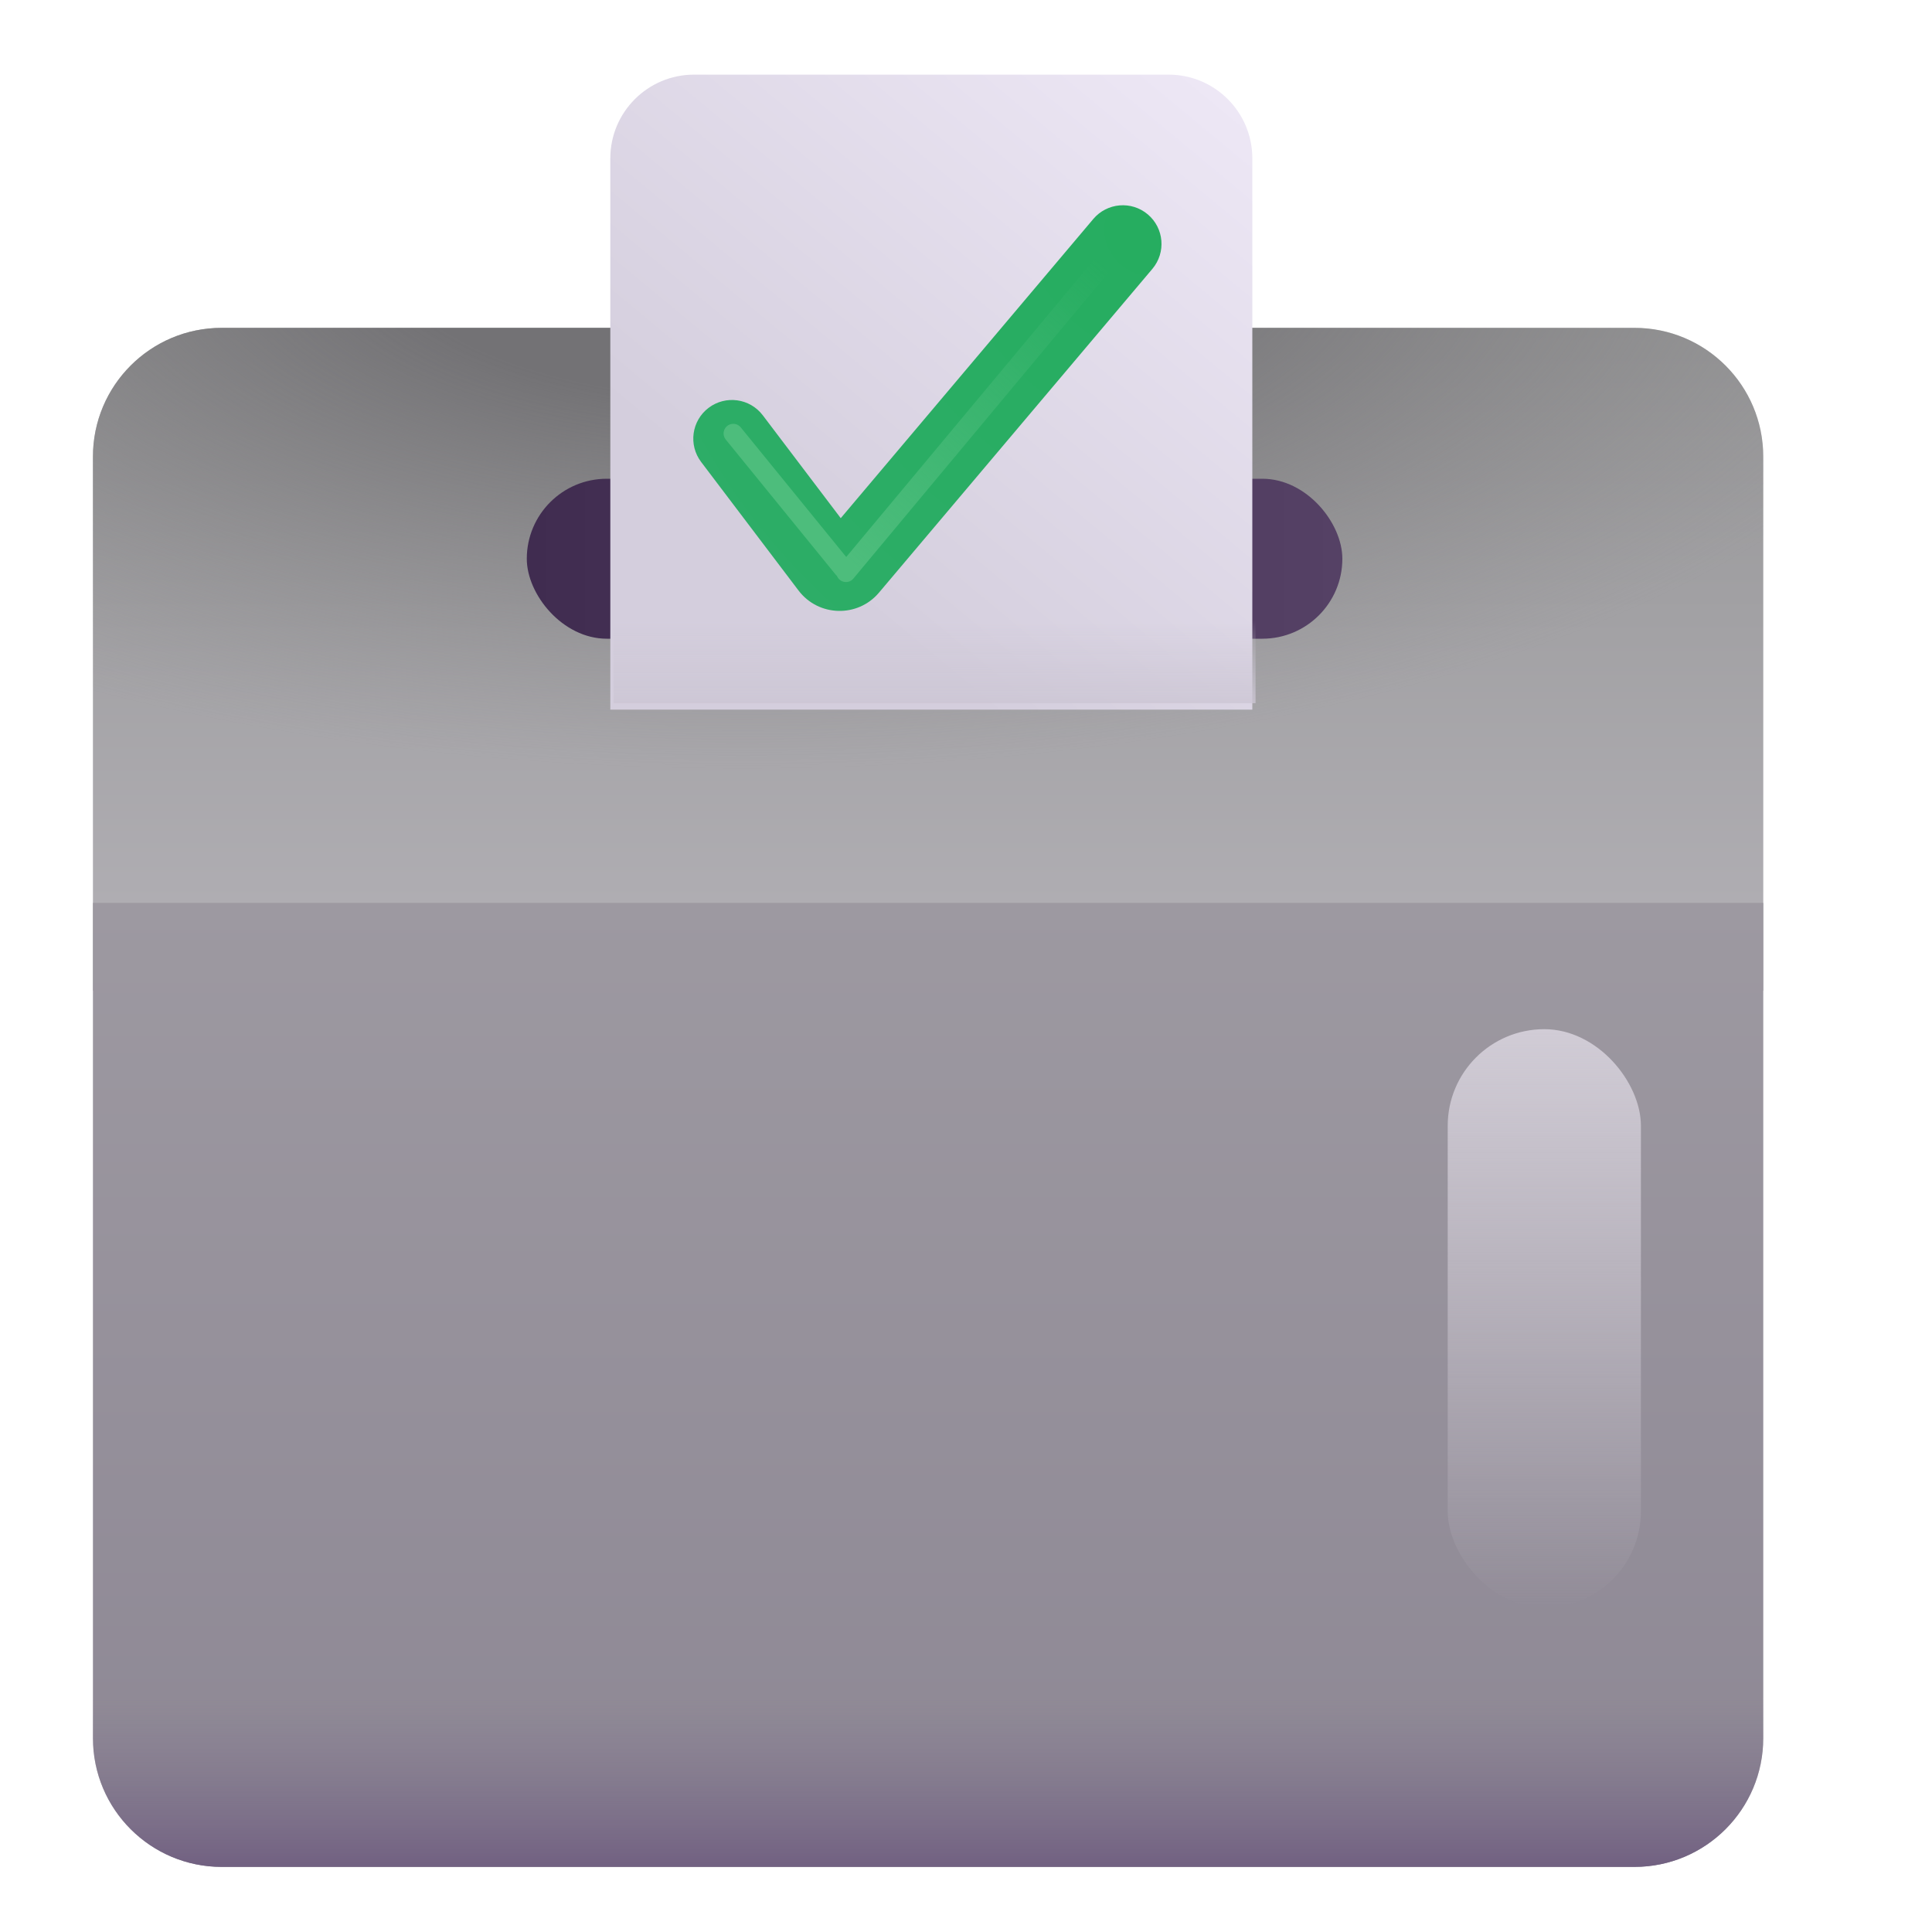<svg viewBox="1 1 30 30" xmlns="http://www.w3.org/2000/svg">
<g filter="url(#filter0_i_18_22220)">
<path d="M2.543 16.383H28.48V8.091C28.48 6.986 27.585 6.091 26.48 6.091H4.543C3.438 6.091 2.543 6.986 2.543 8.091V16.383Z" fill="url(#paint0_linear_18_22220)"/>
<path d="M2.543 16.383H28.48V8.091C28.48 6.986 27.585 6.091 26.48 6.091H4.543C3.438 6.091 2.543 6.986 2.543 8.091V16.383Z" fill="url(#paint1_radial_18_22220)"/>
</g>
<g filter="url(#filter1_i_18_22220)">
<path d="M2.543 15.02H28.48V27.989C28.48 29.094 27.585 29.989 26.48 29.989H4.543C3.438 29.989 2.543 29.094 2.543 27.989V15.02Z" fill="url(#paint2_linear_18_22220)"/>
<path d="M2.543 15.02H28.48V27.989C28.48 29.094 27.585 29.989 26.48 29.989H4.543C3.438 29.989 2.543 29.094 2.543 27.989V15.02Z" fill="url(#paint3_linear_18_22220)"/>
</g>
<rect x="23.48" y="16.981" width="3" height="8.984" rx="1.5" fill="url(#paint4_linear_18_22220)"/>
<g filter="url(#filter2_i_18_22220)">
<rect x="9.18" y="9.434" width="12.664" height="2.484" rx="1.242" fill="url(#paint5_linear_18_22220)"/>
</g>
<g filter="url(#filter3_ii_18_22220)">
<path d="M10.527 3.359C10.527 2.641 11.109 2.059 11.827 2.059H19.196C19.914 2.059 20.496 2.641 20.496 3.359V11.919H10.527V3.359Z" fill="url(#paint6_linear_18_22220)"/>
</g>
<path d="M10.527 3.359C10.527 2.641 11.109 2.059 11.827 2.059H19.196C19.914 2.059 20.496 2.641 20.496 3.359V11.919H10.527V3.359Z" fill="url(#paint7_linear_18_22220)"/>
<g filter="url(#filter4_i_18_22220)">
<path fill-rule="evenodd" clip-rule="evenodd" d="M18.973 4.179C19.226 4.393 19.258 4.771 19.044 5.025L14.799 10.052C14.469 10.444 13.86 10.428 13.55 10.02L12.037 8.023C11.837 7.759 11.889 7.383 12.153 7.183C12.417 6.983 12.793 7.034 12.994 7.298L14.205 8.896L18.127 4.25C18.341 3.997 18.72 3.965 18.973 4.179Z" fill="url(#paint8_radial_18_22220)"/>
</g>
<g filter="url(#filter5_f_18_22220)">
<path d="M12.386 7.731L14.09 9.825" stroke="#4DBD7C" stroke-width="0.3" stroke-linecap="round"/>
</g>
<g filter="url(#filter6_f_18_22220)">
<path d="M14.136 9.888L18.277 4.919" stroke="url(#paint9_linear_18_22220)" stroke-width="0.3" stroke-linecap="round"/>
</g>
<defs>
<filter id="filter0_i_18_22220" x="2.443" y="6.091" width="26.038" height="10.292" filterUnits="userSpaceOnUse" color-interpolation-filters="sRGB">
<feFlood flood-opacity="0" result="BackgroundImageFix"/>
<feBlend mode="normal" in="SourceGraphic" in2="BackgroundImageFix" result="shape"/>
<feColorMatrix in="SourceAlpha" type="matrix" values="0 0 0 0 0 0 0 0 0 0 0 0 0 0 0 0 0 0 127 0" result="hardAlpha"/>
<feOffset dx="-0.1"/>
<feGaussianBlur stdDeviation="0.1"/>
<feComposite in2="hardAlpha" operator="arithmetic" k2="-1" k3="1"/>
<feColorMatrix type="matrix" values="0 0 0 0 0.761 0 0 0 0 0.761 0 0 0 0 0.765 0 0 0 1 0"/>
<feBlend mode="normal" in2="shape" result="effect1_innerShadow_18_22220"/>
</filter>
<filter id="filter1_i_18_22220" x="2.443" y="15.02" width="26.038" height="14.969" filterUnits="userSpaceOnUse" color-interpolation-filters="sRGB">
<feFlood flood-opacity="0" result="BackgroundImageFix"/>
<feBlend mode="normal" in="SourceGraphic" in2="BackgroundImageFix" result="shape"/>
<feColorMatrix in="SourceAlpha" type="matrix" values="0 0 0 0 0 0 0 0 0 0 0 0 0 0 0 0 0 0 127 0" result="hardAlpha"/>
<feOffset dx="-0.1"/>
<feGaussianBlur stdDeviation="0.1"/>
<feComposite in2="hardAlpha" operator="arithmetic" k2="-1" k3="1"/>
<feColorMatrix type="matrix" values="0 0 0 0 0.761 0 0 0 0 0.761 0 0 0 0 0.765 0 0 0 1 0"/>
<feBlend mode="normal" in2="shape" result="effect1_innerShadow_18_22220"/>
</filter>
<filter id="filter2_i_18_22220" x="9.18" y="8.434" width="12.664" height="3.484" filterUnits="userSpaceOnUse" color-interpolation-filters="sRGB">
<feFlood flood-opacity="0" result="BackgroundImageFix"/>
<feBlend mode="normal" in="SourceGraphic" in2="BackgroundImageFix" result="shape"/>
<feColorMatrix in="SourceAlpha" type="matrix" values="0 0 0 0 0 0 0 0 0 0 0 0 0 0 0 0 0 0 127 0" result="hardAlpha"/>
<feOffset dy="-1"/>
<feGaussianBlur stdDeviation="0.5"/>
<feComposite in2="hardAlpha" operator="arithmetic" k2="-1" k3="1"/>
<feColorMatrix type="matrix" values="0 0 0 0 0.204 0 0 0 0 0.157 0 0 0 0 0.243 0 0 0 1 0"/>
<feBlend mode="normal" in2="shape" result="effect1_innerShadow_18_22220"/>
</filter>
<filter id="filter3_ii_18_22220" x="10.377" y="2.059" width="10.219" height="9.959" filterUnits="userSpaceOnUse" color-interpolation-filters="sRGB">
<feFlood flood-opacity="0" result="BackgroundImageFix"/>
<feBlend mode="normal" in="SourceGraphic" in2="BackgroundImageFix" result="shape"/>
<feColorMatrix in="SourceAlpha" type="matrix" values="0 0 0 0 0 0 0 0 0 0 0 0 0 0 0 0 0 0 127 0" result="hardAlpha"/>
<feOffset dx="0.1" dy="0.1"/>
<feGaussianBlur stdDeviation="0.05"/>
<feComposite in2="hardAlpha" operator="arithmetic" k2="-1" k3="1"/>
<feColorMatrix type="matrix" values="0 0 0 0 0.839 0 0 0 0 0.831 0 0 0 0 0.847 0 0 0 1 0"/>
<feBlend mode="normal" in2="shape" result="effect1_innerShadow_18_22220"/>
<feColorMatrix in="SourceAlpha" type="matrix" values="0 0 0 0 0 0 0 0 0 0 0 0 0 0 0 0 0 0 127 0" result="hardAlpha"/>
<feOffset dx="-0.15"/>
<feGaussianBlur stdDeviation="0.125"/>
<feComposite in2="hardAlpha" operator="arithmetic" k2="-1" k3="1"/>
<feColorMatrix type="matrix" values="0 0 0 0 0.973 0 0 0 0 0.961 0 0 0 0 0.992 0 0 0 1 0"/>
<feBlend mode="normal" in2="effect1_innerShadow_18_22220" result="effect2_innerShadow_18_22220"/>
</filter>
<filter id="filter4_i_18_22220" x="11.765" y="4.037" width="7.42" height="6.449" filterUnits="userSpaceOnUse" color-interpolation-filters="sRGB">
<feFlood flood-opacity="0" result="BackgroundImageFix"/>
<feBlend mode="normal" in="SourceGraphic" in2="BackgroundImageFix" result="shape"/>
<feColorMatrix in="SourceAlpha" type="matrix" values="0 0 0 0 0 0 0 0 0 0 0 0 0 0 0 0 0 0 127 0" result="hardAlpha"/>
<feOffset dx="-0.15" dy="0.15"/>
<feGaussianBlur stdDeviation="0.25"/>
<feComposite in2="hardAlpha" operator="arithmetic" k2="-1" k3="1"/>
<feColorMatrix type="matrix" values="0 0 0 0 0.094 0 0 0 0 0.667 0 0 0 0 0.349 0 0 0 1 0"/>
<feBlend mode="normal" in2="shape" result="effect1_innerShadow_18_22220"/>
</filter>
<filter id="filter5_f_18_22220" x="11.937" y="7.281" width="2.603" height="2.994" filterUnits="userSpaceOnUse" color-interpolation-filters="sRGB">
<feFlood flood-opacity="0" result="BackgroundImageFix"/>
<feBlend mode="normal" in="SourceGraphic" in2="BackgroundImageFix" result="shape"/>
<feGaussianBlur stdDeviation="0.15" result="effect1_foregroundBlur_18_22220"/>
</filter>
<filter id="filter6_f_18_22220" x="13.687" y="4.469" width="5.041" height="5.869" filterUnits="userSpaceOnUse" color-interpolation-filters="sRGB">
<feFlood flood-opacity="0" result="BackgroundImageFix"/>
<feBlend mode="normal" in="SourceGraphic" in2="BackgroundImageFix" result="shape"/>
<feGaussianBlur stdDeviation="0.15" result="effect1_foregroundBlur_18_22220"/>
</filter>
<linearGradient id="paint0_linear_18_22220" x1="15.511" y1="6.091" x2="15.511" y2="15.02" gradientUnits="userSpaceOnUse">
<stop stop-color="#959596"/>
<stop offset="1" stop-color="#AFADB2"/>
</linearGradient>
<radialGradient id="paint1_radial_18_22220" cx="0" cy="0" r="1" gradientUnits="userSpaceOnUse" gradientTransform="translate(12.636 4.825) rotate(90) scale(8.125 19.14)">
<stop offset="0.289" stop-color="#737275"/>
<stop offset="1" stop-color="#8D8C8E" stop-opacity="0"/>
</radialGradient>
<linearGradient id="paint2_linear_18_22220" x1="15.511" y1="15.02" x2="15.511" y2="29.989" gradientUnits="userSpaceOnUse">
<stop stop-color="#9D99A1"/>
<stop offset="1" stop-color="#8D8794"/>
</linearGradient>
<linearGradient id="paint3_linear_18_22220" x1="17.679" y1="29.989" x2="17.679" y2="27.356" gradientUnits="userSpaceOnUse">
<stop stop-color="#716081"/>
<stop offset="1" stop-color="#82778D" stop-opacity="0"/>
</linearGradient>
<linearGradient id="paint4_linear_18_22220" x1="24.98" y1="16.981" x2="24.98" y2="25.966" gradientUnits="userSpaceOnUse">
<stop stop-color="#D1CCD6"/>
<stop offset="1" stop-color="#D1CCD6" stop-opacity="0"/>
</linearGradient>
<linearGradient id="paint5_linear_18_22220" x1="21.844" y1="9.919" x2="9.18" y2="9.919" gradientUnits="userSpaceOnUse">
<stop stop-color="#554165"/>
<stop offset="1" stop-color="#402C50"/>
</linearGradient>
<linearGradient id="paint6_linear_18_22220" x1="20.164" y1="2.481" x2="13.945" y2="9.981" gradientUnits="userSpaceOnUse">
<stop stop-color="#EDE7F5"/>
<stop offset="1" stop-color="#D4CEDD"/>
</linearGradient>
<linearGradient id="paint7_linear_18_22220" x1="16.793" y1="12.2" x2="16.793" y2="10.638" gradientUnits="userSpaceOnUse">
<stop stop-color="#CCC6D4"/>
<stop offset="1" stop-color="#CCC6D4" stop-opacity="0"/>
</linearGradient>
<radialGradient id="paint8_radial_18_22220" cx="0" cy="0" r="1" gradientUnits="userSpaceOnUse" gradientTransform="translate(18.918 4.512) rotate(137.517) scale(8.051 9.293)">
<stop stop-color="#26AD60"/>
<stop offset="1" stop-color="#2DAD67"/>
</radialGradient>
<linearGradient id="paint9_linear_18_22220" x1="14.136" y1="9.669" x2="18.168" y2="5.153" gradientUnits="userSpaceOnUse">
<stop stop-color="#4DBD7C"/>
<stop offset="1" stop-color="#4DBD7C" stop-opacity="0"/>
</linearGradient>
</defs>
</svg>

